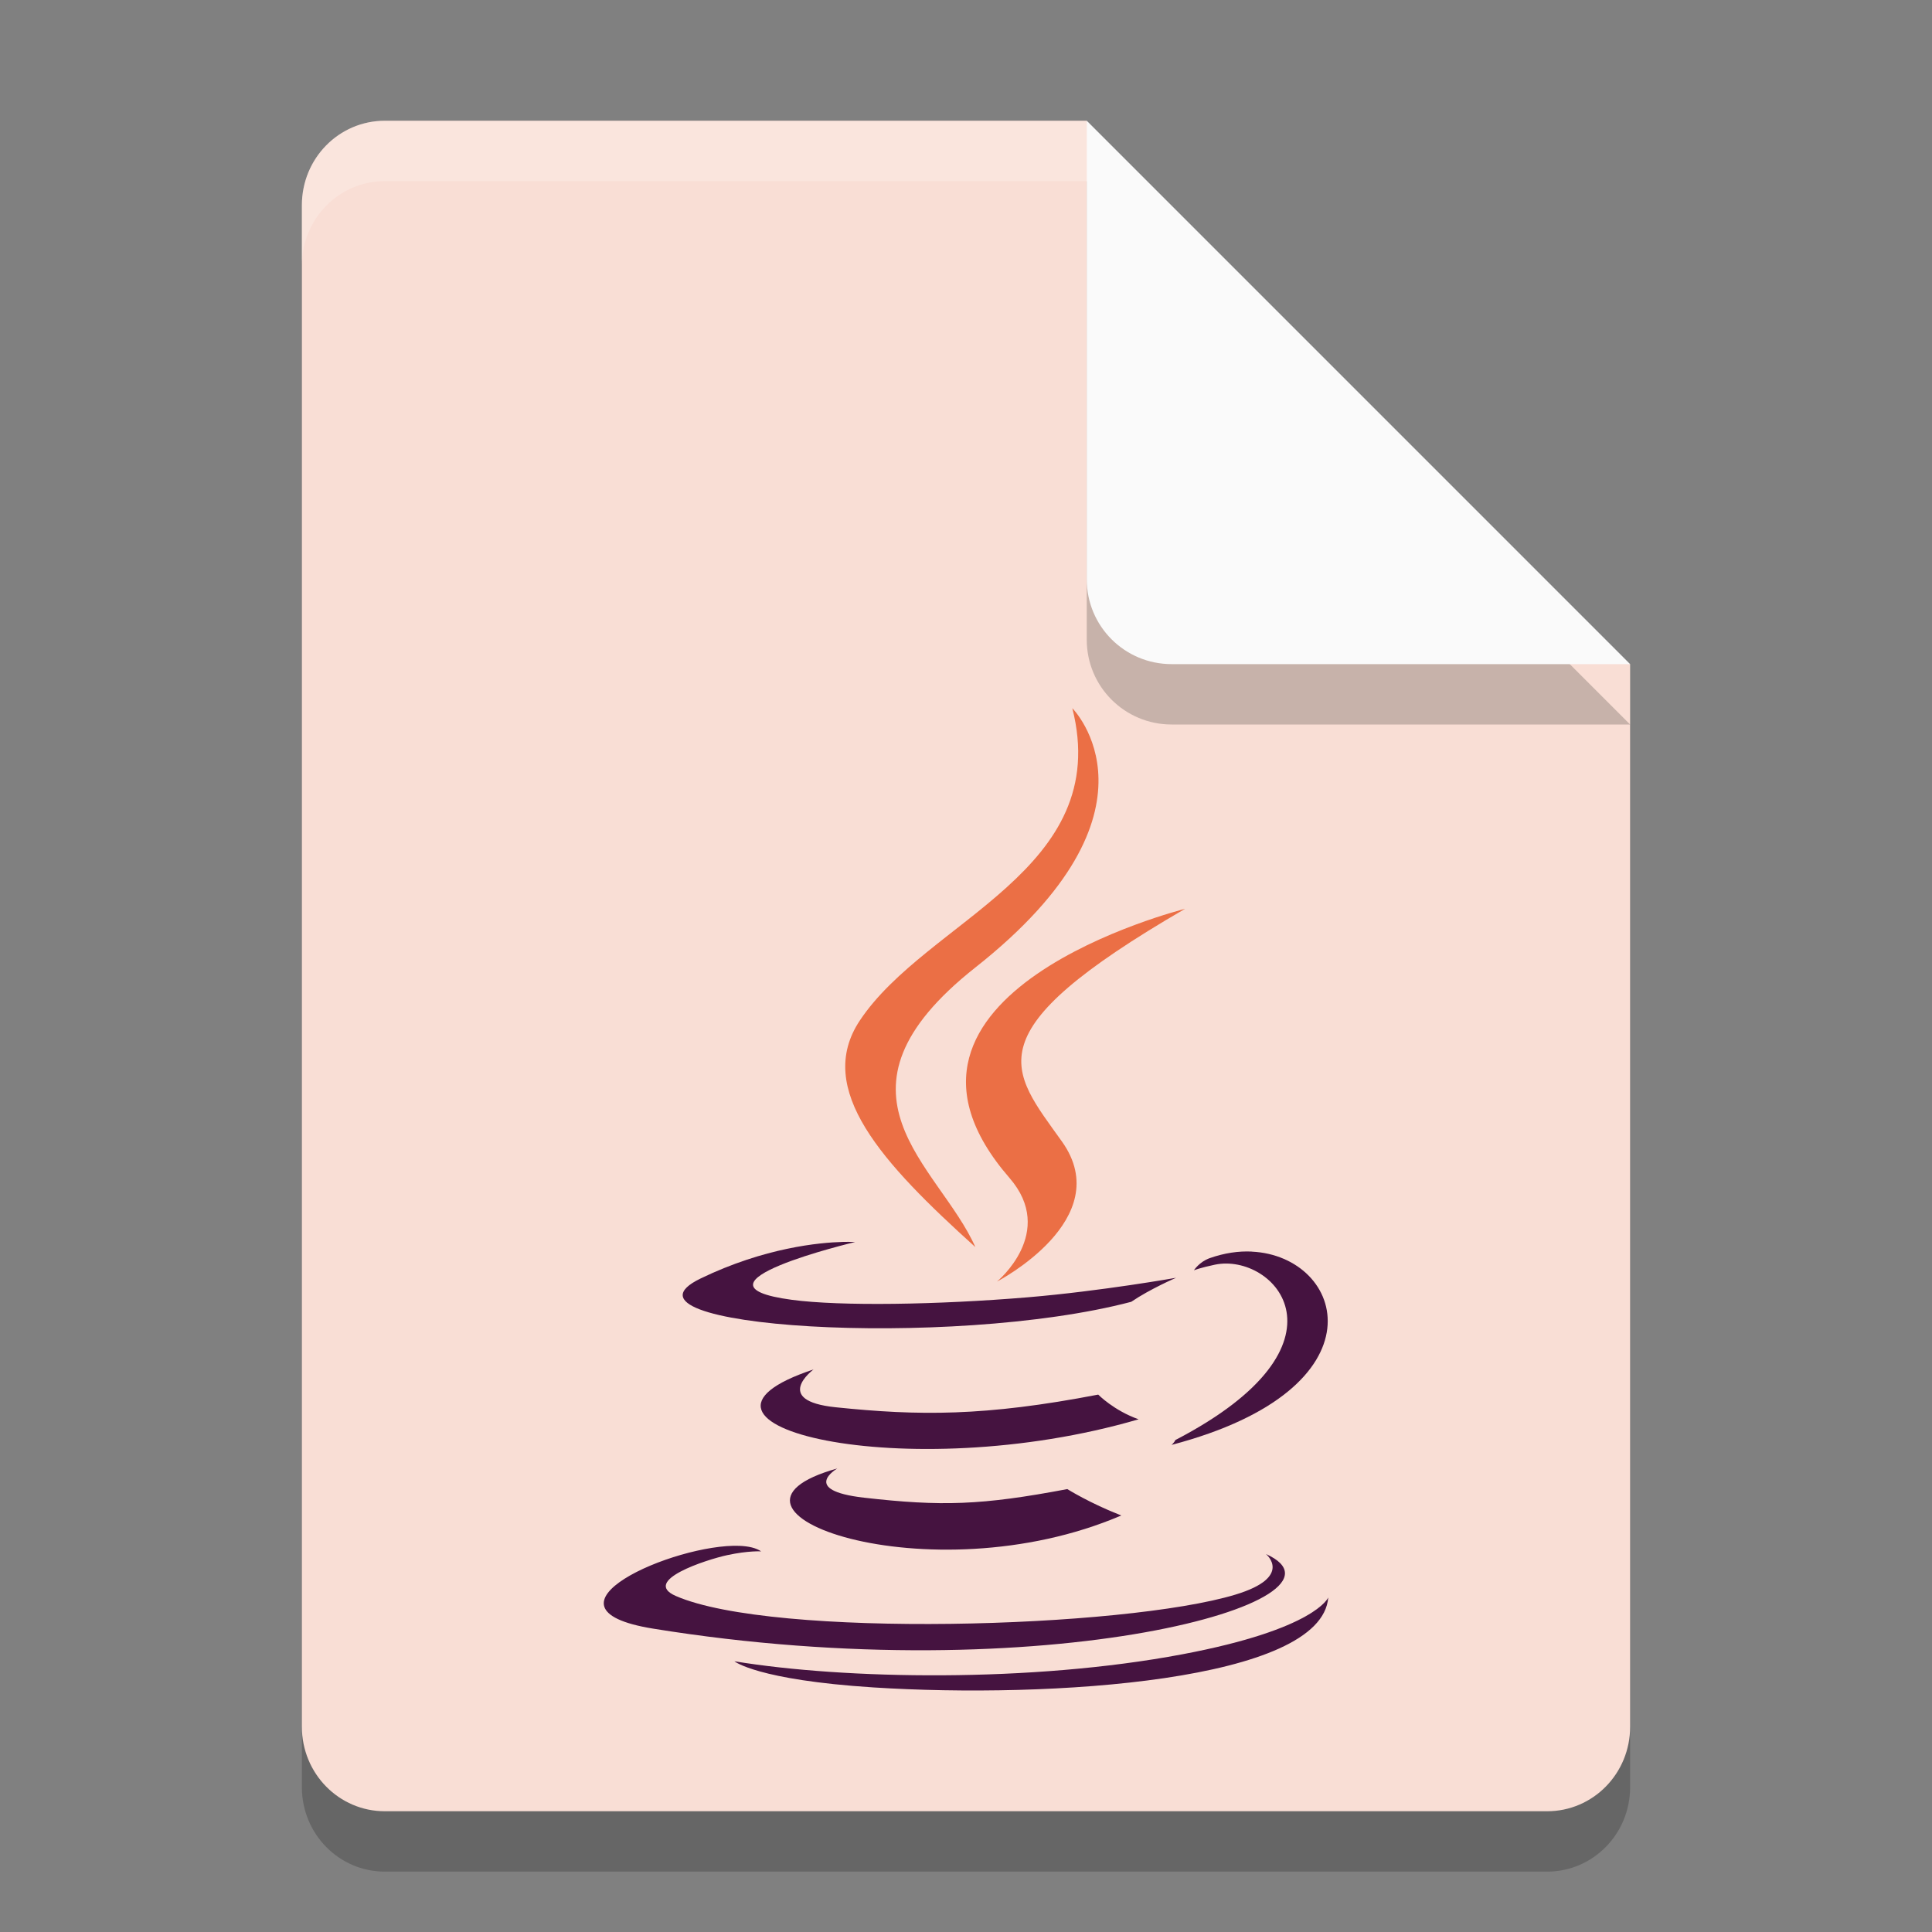 <svg xmlns="http://www.w3.org/2000/svg" width="32" height="32" version="1.1">
 <rect width="100%" height="100%" fill="#808080" stroke="none"/>
 <path style="opacity:0.2" d="M 6.375,3 C 5.613,3 5,3.624 5,4.4 V 29.6 C 5,30.375 5.613,31 6.375,31 h 19.25 C 26.386,31 27,30.375 27,29.6 V 12 L 20,10 18,3 Z"/>
 <path style="fill:#f9ded5" d="M 6.375,2 C 5.613,2 5,2.624 5,3.4 V 28.6 C 5,29.375 5.613,30 6.375,30 h 19.25 C 26.386,30 27,29.375 27,28.6 V 11 L 20,9 18,2 Z"/>
 <path style="opacity:0.2" d="M 27,12 18,3 v 7.594 C 18,11.373 18.628,12 19.406,12 Z"/>
 <path style="fill:#fafafa" d="M 27,11 18,2 V 9.594 C 18,10.373 18.628,11 19.406,11 Z"/>
 <path style="opacity:0.2;fill:#ffffff" d="M 6.375,2 C 5.613,2 5,2.625 5,3.4 v 1 C 5,3.625 5.613,3 6.375,3 H 18 V 2 Z"/>
 <path style="fill:#451340" d="m 20.736,20.73 c -0.22,-0.011 -0.456,0.023 -0.7,0.109 -0.171,0.061 -0.261,0.201 -0.261,0.201 0,0 0.107,-0.043 0.348,-0.093 0.985,-0.205 2.397,1.319 -0.656,2.905 -0.014,0.038 -0.062,0.08 -0.062,0.08 3.567,-0.938 2.867,-3.127 1.33,-3.201 z"/>
 <path style="fill:#451340" d="m 13.962,20.57 c -0.389,0.01 -1.299,0.094 -2.358,0.606 -1.67,0.808 4.13,1.176 7.133,0.386 0.312,-0.213 0.743,-0.398 0.743,-0.398 0,0 -1.228,0.219 -2.452,0.323 -1.497,0.125 -3.106,0.15 -3.913,0.042 -1.91,-0.255 1.048,-0.957 1.048,-0.957 0,0 -0.072,-0.005 -0.202,-0.002 z"/>
 <path style="fill:#451340" d="m 13.475,22.682 c -2.756,0.915 1.533,1.952 5.384,0.826 -0.409,-0.144 -0.669,-0.409 -0.669,-0.409 -1.882,0.362 -2.97,0.352 -4.347,0.21 -1.065,-0.11 -0.368,-0.627 -0.368,-0.627 z"/>
 <path style="fill:#451340" d="m 13.866,24.323 c -2.502,0.699 1.521,2.143 4.706,0.778 -0.522,-0.203 -0.894,-0.437 -0.894,-0.437 -1.421,0.269 -2.081,0.289 -3.37,0.142 -1.064,-0.122 -0.442,-0.482 -0.442,-0.482 z"/>
 <path style="fill:#451340" d="m 12.248,25.604 c -1.075,-0.041 -3.516,1.033 -1.432,1.371 6.494,1.053 11.838,-0.475 10.153,-1.235 0,0 0.46,0.379 -0.507,0.672 -1.838,0.557 -7.652,0.726 -9.267,0.023 -0.581,-0.253 0.508,-0.603 0.85,-0.677 0.357,-0.077 0.562,-0.062 0.562,-0.062 -0.081,-0.057 -0.207,-0.086 -0.36,-0.092 z"/>
 <path style="fill:#451340" d="m 22,26.459 c 0,0 -0.205,0.525 -2.421,0.942 -2.501,0.471 -5.586,0.416 -7.415,0.115 4.5e-5,-4.4e-5 0.375,0.309 2.301,0.433 C 17.394,28.136 21.893,27.846 22,26.459 Z"/>
 <path style="fill:#eb6f45" d="m 17.761,11.73 c 0.682,2.686 -2.405,3.499 -3.519,5.172 -0.759,1.14 0.372,2.363 1.913,3.754 -0.601,-1.359 -2.64,-2.547 0.002,-4.633 3.294,-2.6 1.604,-4.293 1.604,-4.293 z"/>
 <path style="fill:#eb6f45" d="m 19.628,15.053 c 0,0 -5.569,1.392 -2.908,4.457 0.785,0.904 -0.207,1.717 -0.207,1.717 0,0 1.993,-1.029 1.078,-2.317 -0.855,-1.201 -1.511,-1.799 2.037,-3.857 z"/>
</svg>
